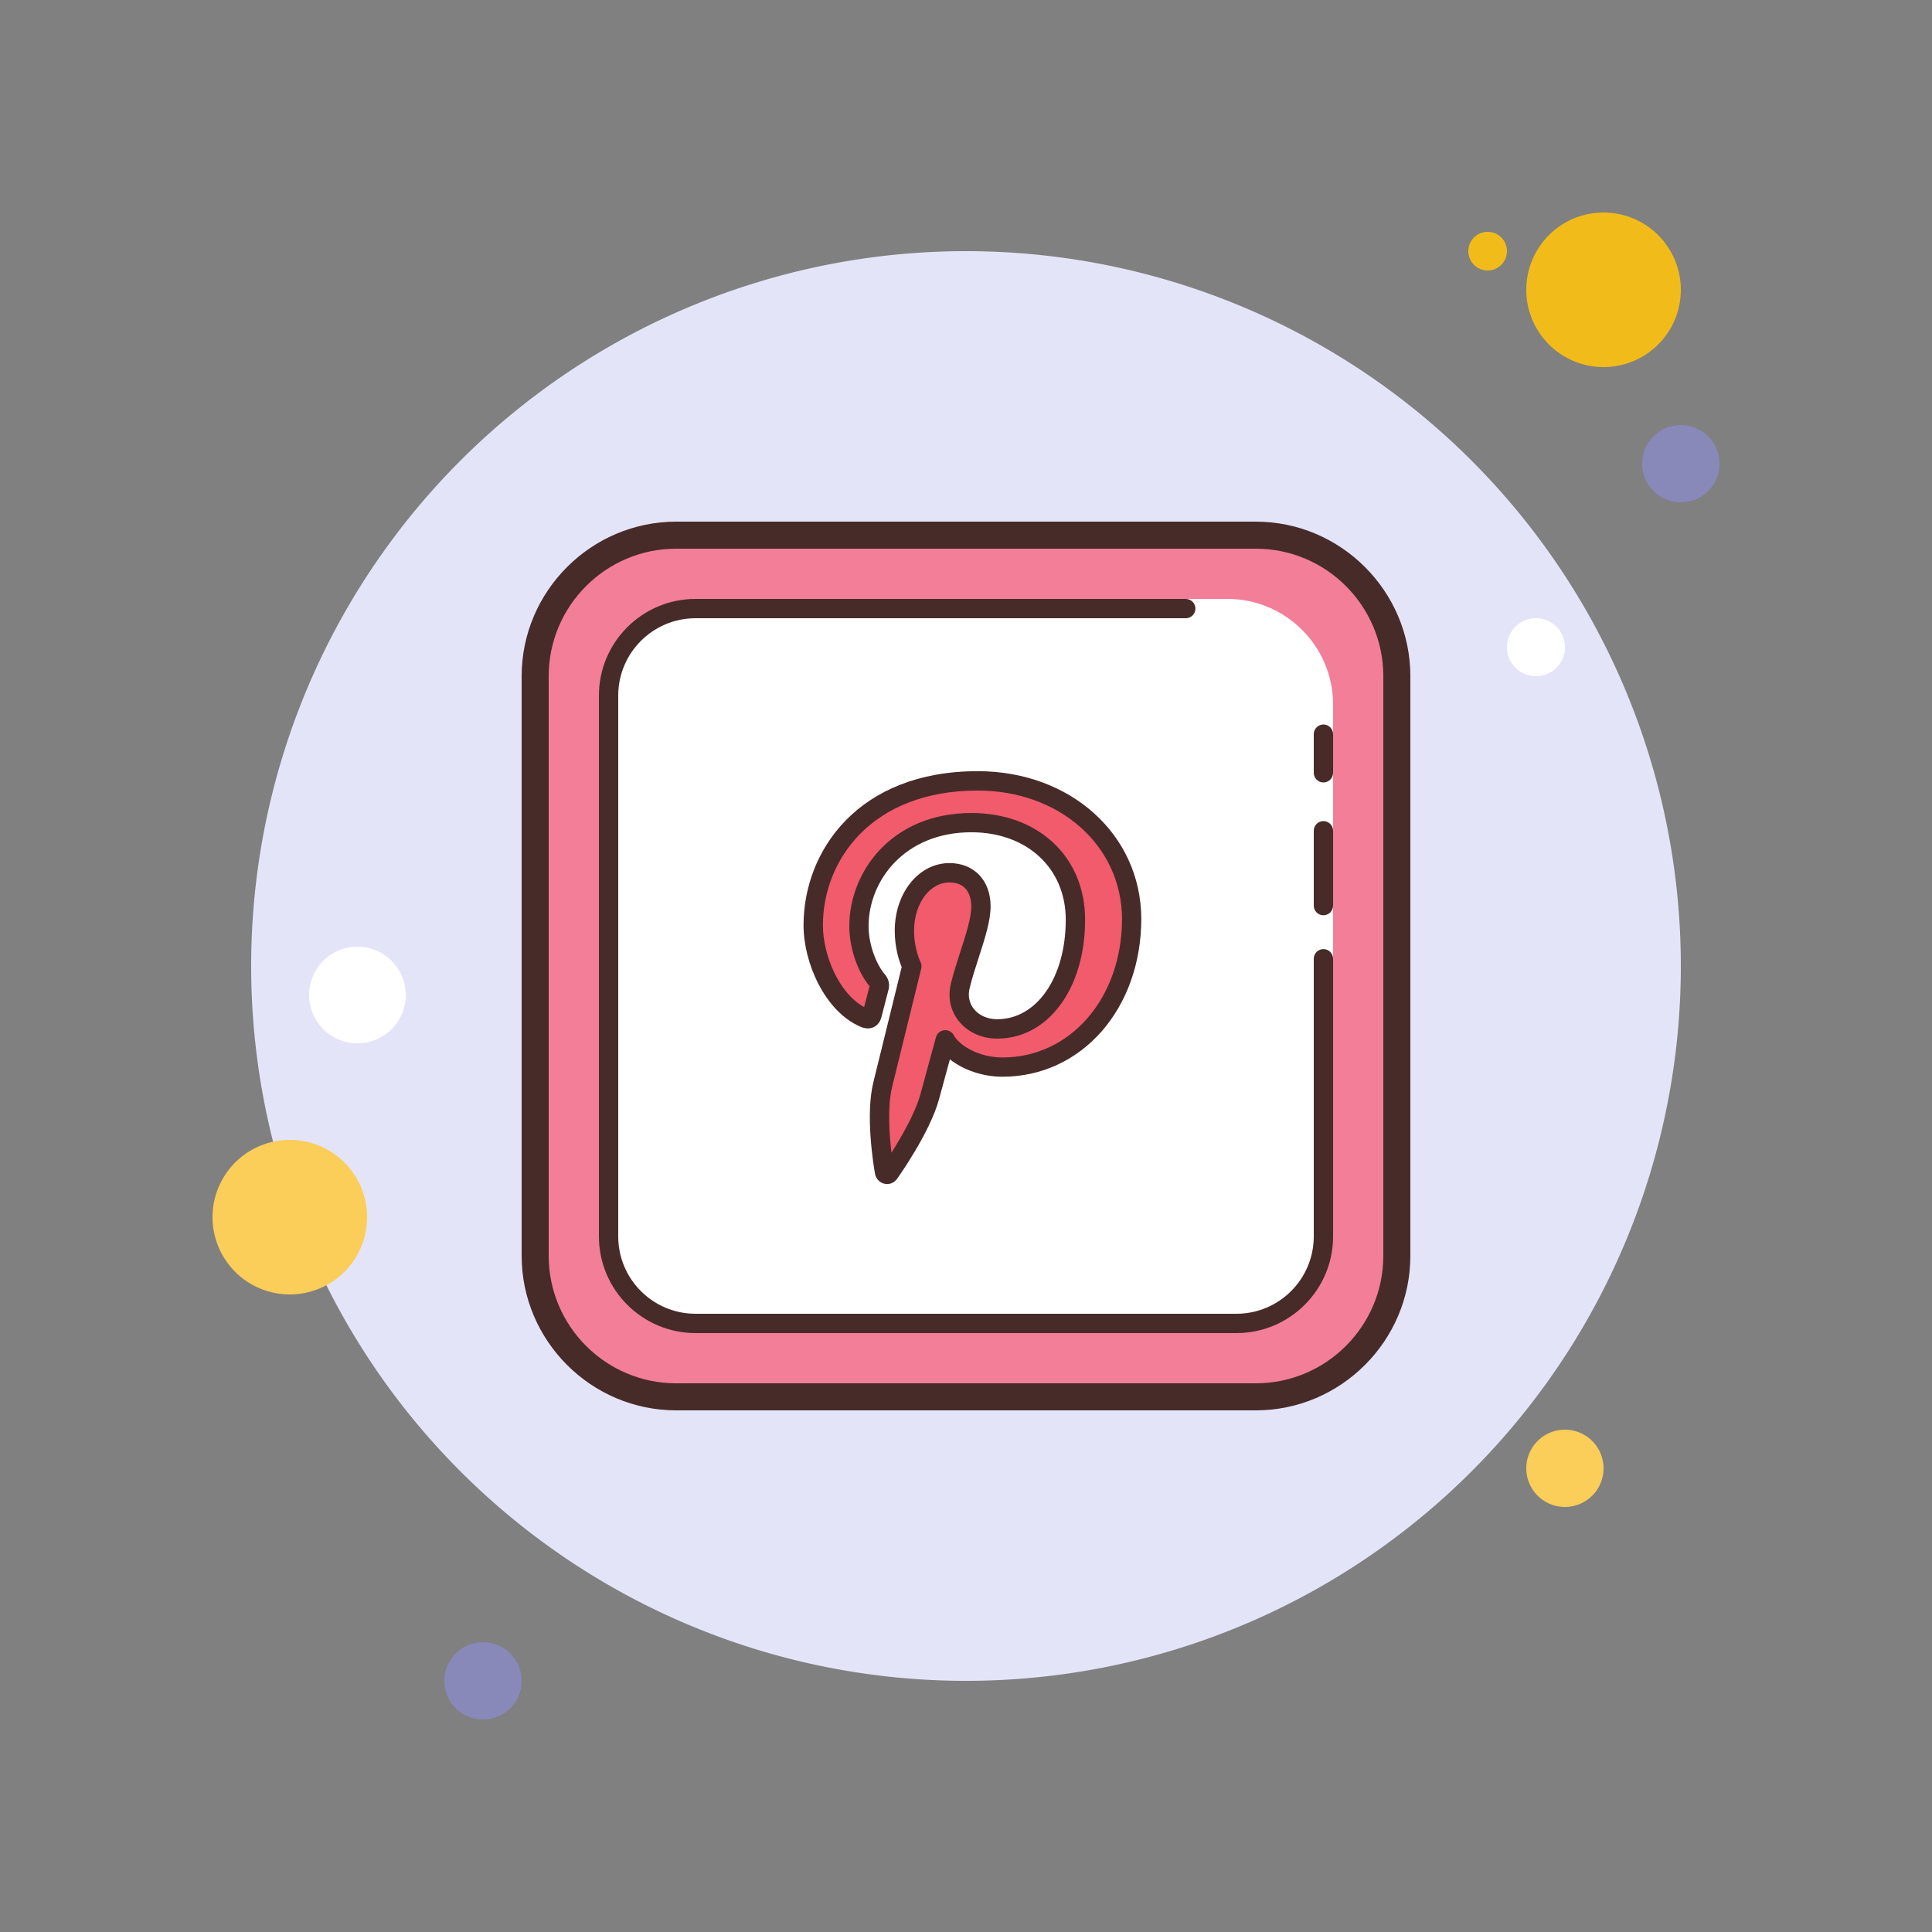 <svg xmlns="http://www.w3.org/2000/svg"  viewBox="0 0 100 100" width="100px" height="100px"><rect x="0" y="0" width="100" height="100" fill="#808080" stroke="none"/><path fill="#f1bc19" d="M77 12A1 1 0 1 0 77 14A1 1 0 1 0 77 12Z"/><path fill="#e4e4f9" d="M50 13A37 37 0 1 0 50 87A37 37 0 1 0 50 13Z"/><path fill="#f1bc19" d="M83 11A4 4 0 1 0 83 19A4 4 0 1 0 83 11Z"/><path fill="#8889b9" d="M87 22A2 2 0 1 0 87 26A2 2 0 1 0 87 22Z"/><path fill="#fbcd59" d="M81 74A2 2 0 1 0 81 78 2 2 0 1 0 81 74zM15 59A4 4 0 1 0 15 67 4 4 0 1 0 15 59z"/><path fill="#8889b9" d="M25 85A2 2 0 1 0 25 89A2 2 0 1 0 25 85Z"/><path fill="#fff" d="M18.5 49A2.5 2.5 0 1 0 18.5 54 2.5 2.5 0 1 0 18.5 49zM79.5 32A1.5 1.5 0 1 0 79.5 35 1.5 1.5 0 1 0 79.5 32z"/><g><path fill="#f37e98" d="M35,72.3c-4.025,0-7.3-3.274-7.3-7.3V35c0-4.025,3.274-7.3,7.3-7.3h30c4.025,0,7.3,3.274,7.3,7.3 v30c0,4.025-3.274,7.3-7.3,7.3H35z"/><path fill="#472b29" d="M65,28.4c3.639,0,6.6,2.961,6.6,6.6v30c0,3.639-2.961,6.6-6.6,6.6H35c-3.639,0-6.6-2.961-6.6-6.6 V35c0-3.639,2.961-6.6,6.6-6.6H65 M65,27H35c-4.4,0-8,3.6-8,8v30c0,4.4,3.6,8,8,8h30c4.4,0,8-3.6,8-8V35C73,30.6,69.4,27,65,27 L65,27z"/></g><g><path fill="#fff" d="M63.542,69H36.458C33.456,69,31,66.544,31,63.542V36.458C31,33.456,33.456,31,36.458,31h27.083 C66.544,31,69,33.456,69,36.458v27.083C69,66.544,66.544,69,63.542,69z"/></g><g><path fill="#472b29" d="M68.5,47.375c-0.276,0-0.5-0.224-0.5-0.5V43c0-0.276,0.224-0.5,0.5-0.5S69,42.724,69,43v3.875 C69,47.151,68.776,47.375,68.5,47.375z"/></g><g><path fill="#472b29" d="M68.5,40.5c-0.276,0-0.5-0.224-0.5-0.5v-2c0-0.276,0.224-0.5,0.5-0.5S69,37.724,69,38v2 C69,40.276,68.776,40.5,68.5,40.5z"/></g><g><path fill="#472b29" d="M64,69H36c-2.757,0-5-2.243-5-5V36c0-2.757,2.243-5,5-5h25.375c0.276,0,0.5,0.224,0.5,0.5 s-0.224,0.5-0.5,0.5H36c-2.206,0-4,1.794-4,4v28c0,2.206,1.794,4,4,4h28c2.206,0,4-1.794,4-4V49.625c0-0.276,0.224-0.5,0.5-0.5 s0.5,0.224,0.5,0.5V64C69,66.757,66.757,69,64,69z"/></g><g><path fill="#f15b6c" d="M50.607,40.417c-5.558,0-8.515,3.578-8.515,7.477c0,1.809,1.006,4.065,2.618,4.781 c0.244,0.11,0.377,0.063,0.432-0.165c0.047-0.173,0.259-1.006,0.362-1.4c0.032-0.125,0.015-0.235-0.087-0.354 c-0.534-0.621-0.959-1.754-0.959-2.815c0-2.72,2.154-5.362,5.818-5.362c3.169,0,5.386,2.068,5.386,5.024 c0,3.341-1.761,5.653-4.05,5.653c-1.266,0-2.209-0.998-1.911-2.233c0.362-1.47,1.07-3.05,1.07-4.112 c0-0.951-0.534-1.737-1.627-1.737c-1.29,0-2.335,1.282-2.335,3.004c0,1.093,0.385,1.832,0.385,1.832s-1.273,5.173-1.51,6.141 c-0.401,1.635,0.055,4.285,0.095,4.513c0.023,0.125,0.165,0.165,0.244,0.063c0.125-0.165,1.667-2.374,2.099-3.97 c0.157-0.582,0.802-2.94,0.802-2.94c0.424,0.771,1.651,1.415,2.957,1.415c3.884,0,6.691-3.428,6.691-7.681 C58.556,43.467,55.081,40.417,50.607,40.417"/><path fill="#472b29" d="M45.917,61.286c-0.049,0-0.098-0.006-0.147-0.018c-0.244-0.058-0.433-0.259-0.479-0.512 c-0.088-0.5-0.5-3.052-0.089-4.725c0.211-0.863,1.249-5.08,1.469-5.975c-0.128-0.311-0.359-0.993-0.359-1.879 c0-1.965,1.245-3.504,2.834-3.504c1.272,0,2.127,0.899,2.127,2.237c0,0.753-0.297,1.671-0.611,2.644 c-0.169,0.523-0.344,1.063-0.473,1.587c-0.097,0.402-0.024,0.775,0.213,1.076c0.269,0.342,0.711,0.538,1.212,0.538 c2.057,0,3.549-2.167,3.549-5.153c0-2.664-2.009-4.524-4.886-4.524c-3.455,0-5.319,2.505-5.319,4.861 c0,0.994,0.422,2.005,0.838,2.489c0.2,0.231,0.267,0.51,0.193,0.803l-0.365,1.407c-0.073,0.305-0.253,0.453-0.391,0.521 c-0.21,0.104-0.455,0.093-0.728-0.029c-1.823-0.81-2.914-3.299-2.914-5.237c0-3.842,2.821-7.977,9.015-7.977 c4.807,0,8.447,3.281,8.467,7.633c0,4.666-3.091,8.183-7.191,8.183c-1.013,0-2.022-0.352-2.716-0.899 c-0.2,0.732-0.467,1.708-0.56,2.055c-0.478,1.764-2.167,4.121-2.184,4.143C46.296,61.195,46.111,61.286,45.917,61.286z M49.146,45.675c-1.029,0-1.834,1.1-1.834,2.504c0,0.944,0.327,1.597,0.33,1.604c0.055,0.106,0.07,0.231,0.041,0.348 c0,0-1.273,5.173-1.509,6.14c-0.246,1.003-0.143,2.449-0.031,3.391c0.51-0.802,1.236-2.06,1.5-3.033 c0.156-0.582,0.802-2.941,0.802-2.941c0.054-0.196,0.221-0.341,0.424-0.364c0.204-0.021,0.399,0.076,0.497,0.255 c0.313,0.568,1.34,1.156,2.519,1.156c3.529,0,6.191-3.087,6.191-7.181c-0.017-3.781-3.227-6.635-7.467-6.635 c-5.507,0-8.015,3.616-8.015,6.977c0,1.514,0.811,3.502,2.133,4.231l0.28-1.082c-0.629-0.76-1.047-1.996-1.047-3.103 c0-2.842,2.215-5.861,6.319-5.861c3.465,0,5.886,2.271,5.886,5.524c0,3.565-1.913,6.153-4.549,6.153 c-0.81,0-1.538-0.335-1.999-0.92c-0.427-0.542-0.568-1.229-0.398-1.931c0.135-0.55,0.316-1.112,0.493-1.658 c0.29-0.896,0.563-1.74,0.563-2.336C50.272,46.54,50.163,45.675,49.146,45.675z"/></g></svg>